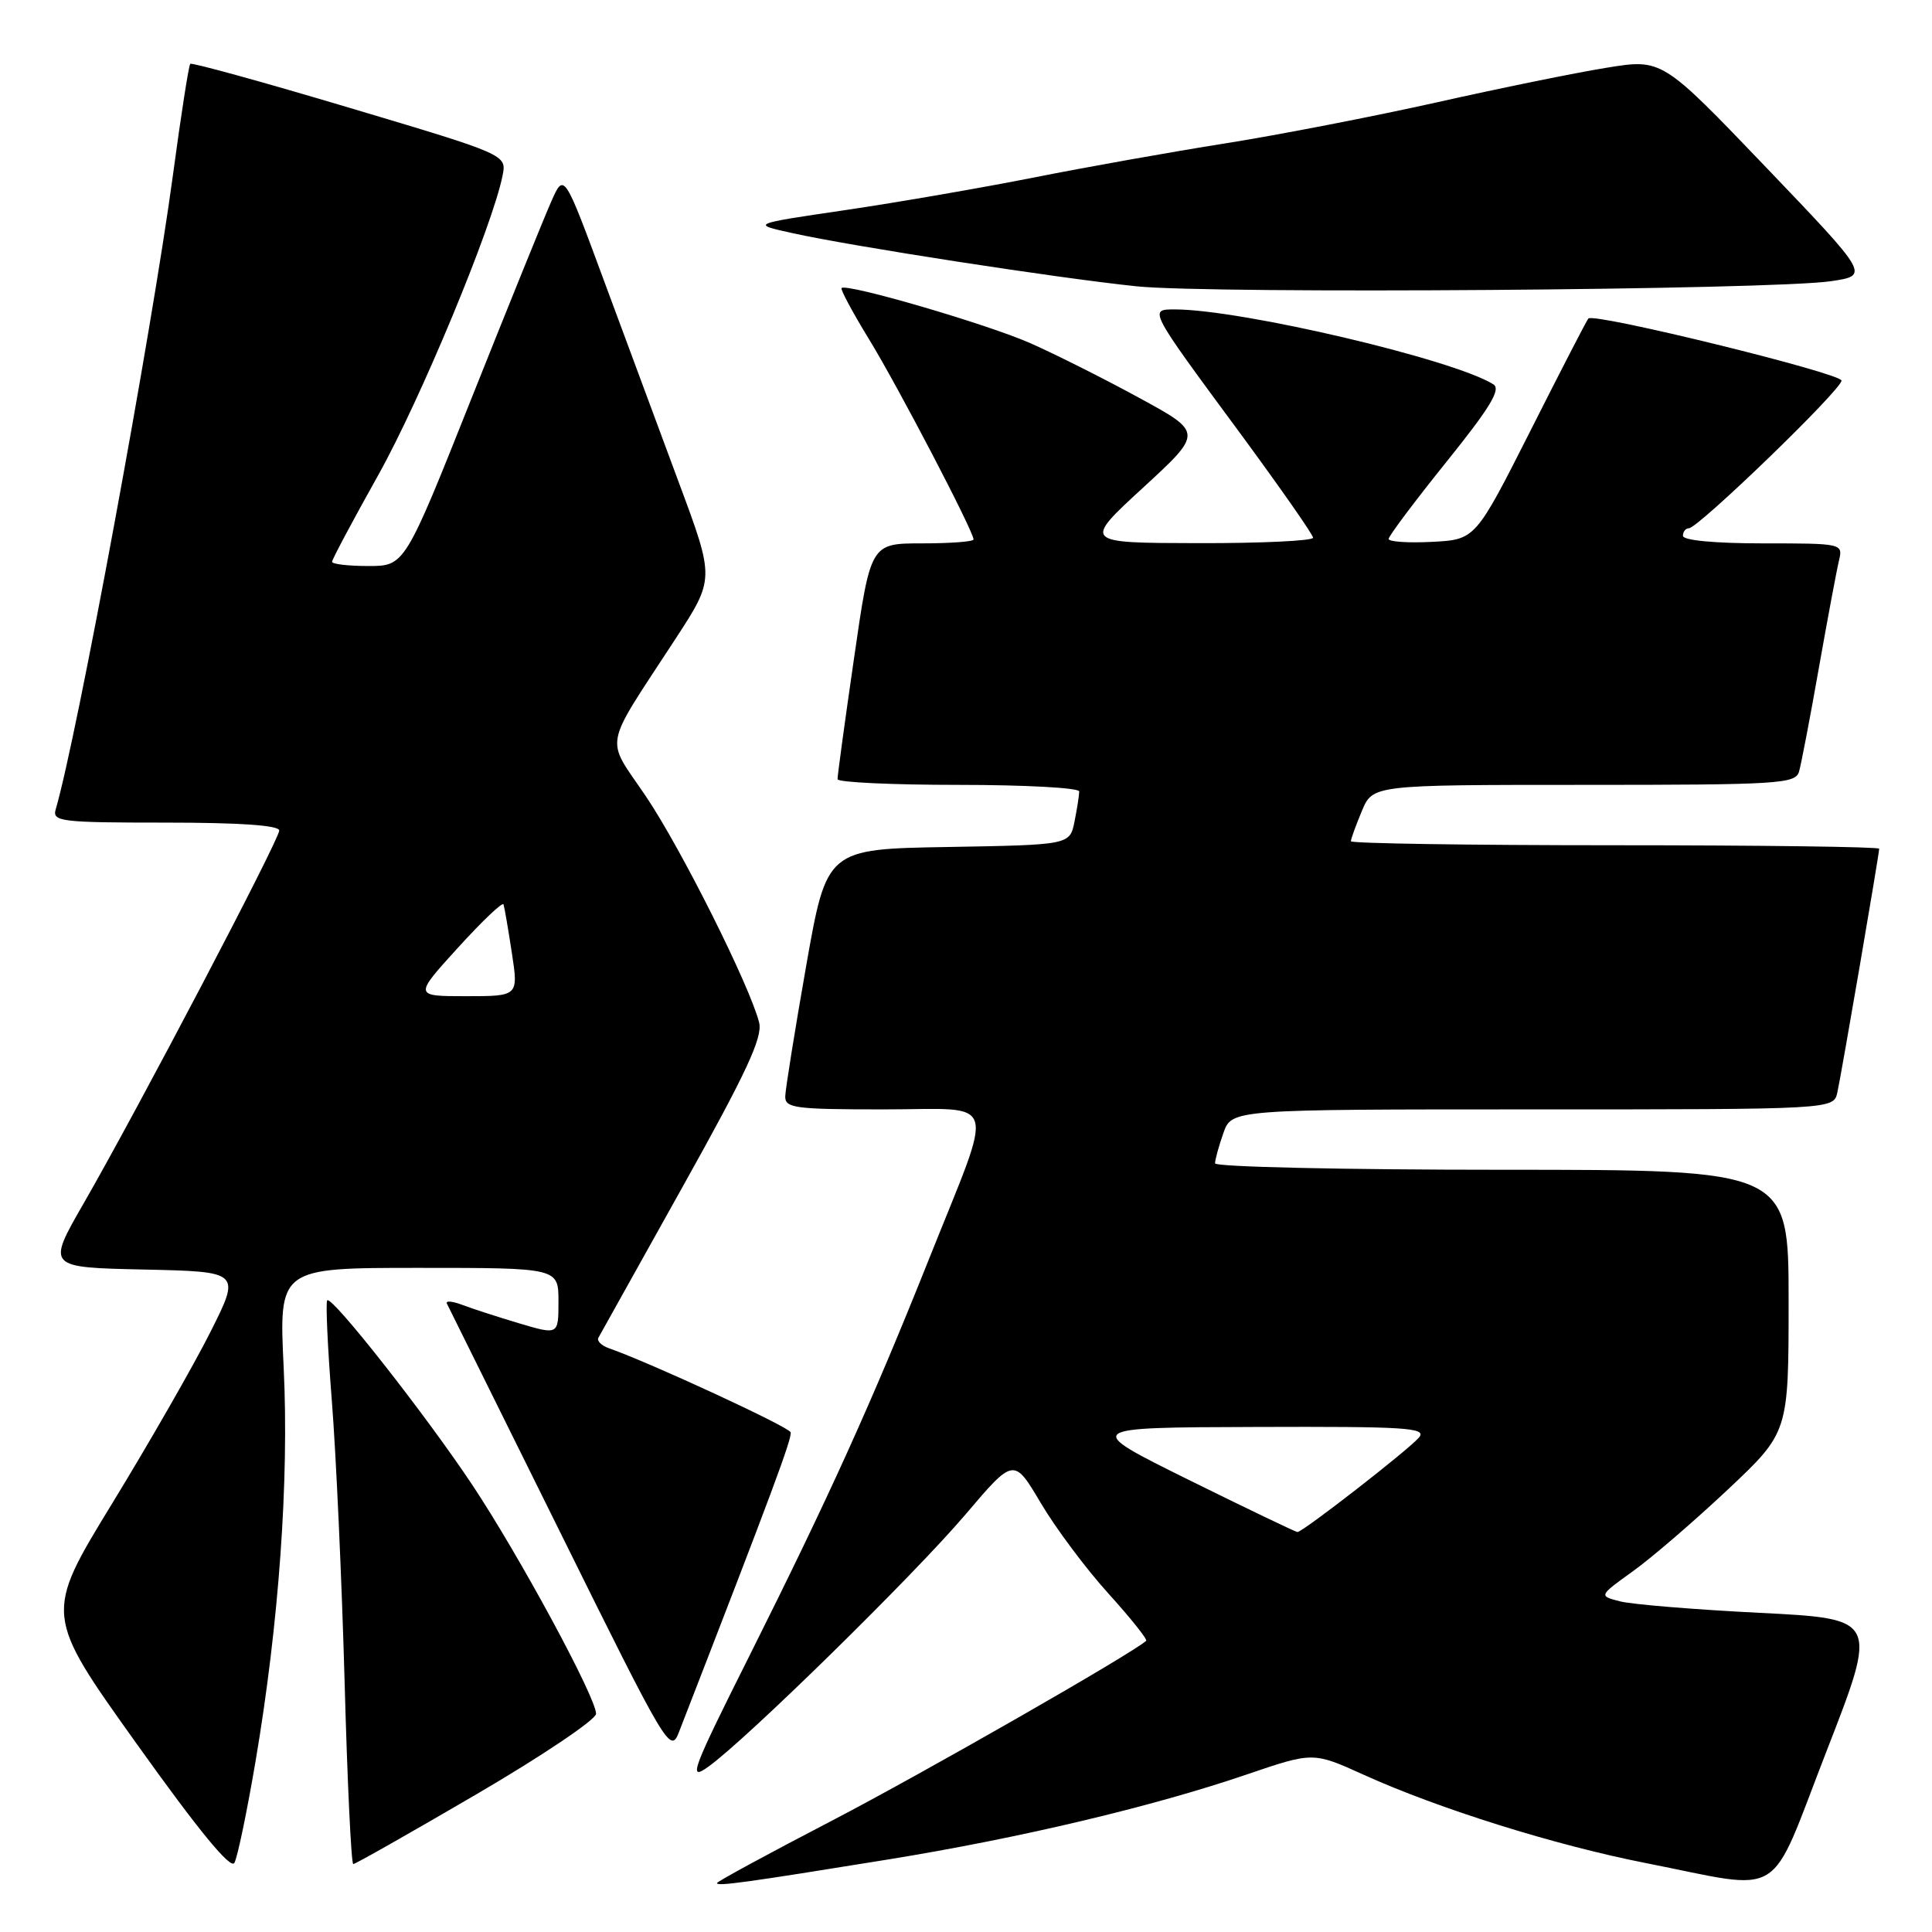<?xml version="1.0" encoding="UTF-8" standalone="no"?>
<!DOCTYPE svg PUBLIC "-//W3C//DTD SVG 1.1//EN" "http://www.w3.org/Graphics/SVG/1.1/DTD/svg11.dtd" >
<svg xmlns="http://www.w3.org/2000/svg" xmlns:xlink="http://www.w3.org/1999/xlink" version="1.1" viewBox="0 0 256 256">
 <g >
 <path fill="currentColor"
d=" M 117.62 246.40 C 135.04 243.58 152.69 239.40 165.25 235.11 C 174.00 232.13 174.00 232.13 180.75 235.19 C 190.67 239.68 206.06 244.50 218.00 246.85 C 236.83 250.55 234.19 252.18 242.04 232.00 C 248.85 214.50 248.85 214.50 233.18 213.71 C 224.55 213.28 216.22 212.59 214.67 212.19 C 211.83 211.46 211.83 211.46 216.34 208.22 C 218.83 206.44 224.49 201.56 228.93 197.39 C 237.00 189.79 237.00 189.79 237.00 172.40 C 237.00 155.00 237.00 155.00 199.00 155.00 C 178.10 155.00 161.00 154.62 161.00 154.15 C 161.00 153.68 161.49 151.88 162.10 150.15 C 163.20 147.00 163.20 147.00 203.08 147.00 C 242.96 147.00 242.96 147.00 243.46 144.75 C 244.01 142.25 249.00 113.18 249.00 112.46 C 249.00 112.21 233.25 112.00 214.00 112.00 C 194.75 112.00 179.00 111.76 179.00 111.47 C 179.00 111.18 179.65 109.38 180.45 107.47 C 181.90 104.00 181.90 104.00 209.88 104.00 C 235.67 104.00 237.91 103.86 238.38 102.25 C 238.66 101.29 239.85 95.10 241.01 88.50 C 242.18 81.90 243.38 75.49 243.68 74.25 C 244.21 72.02 244.10 72.00 233.61 72.00 C 227.20 72.00 223.00 71.60 223.00 71.00 C 223.00 70.45 223.35 70.00 223.78 70.00 C 225.01 70.00 244.03 51.62 244.01 50.43 C 244.00 49.46 211.25 41.42 210.47 42.20 C 210.28 42.38 206.84 49.05 202.82 57.02 C 195.50 71.50 195.50 71.50 189.75 71.80 C 186.59 71.96 184.00 71.79 184.00 71.41 C 184.00 71.04 187.43 66.46 191.62 61.25 C 197.48 53.97 198.93 51.57 197.87 50.92 C 192.57 47.61 164.51 41.02 155.71 41.00 C 152.19 41.00 152.12 40.87 164.40 57.51 C 169.66 64.66 173.98 70.84 173.99 71.25 C 173.99 71.66 167.14 71.99 158.75 71.97 C 143.50 71.94 143.50 71.94 151.45 64.63 C 159.40 57.32 159.40 57.32 150.95 52.72 C 146.30 50.18 139.82 46.93 136.54 45.48 C 130.82 42.95 112.15 37.50 111.51 38.17 C 111.34 38.35 112.99 41.42 115.18 45.00 C 118.99 51.22 129.00 70.40 129.00 71.48 C 129.00 71.77 125.93 72.00 122.18 72.00 C 115.36 72.00 115.36 72.00 113.16 87.25 C 111.94 95.64 110.96 102.84 110.98 103.25 C 110.99 103.66 118.20 104.00 127.00 104.00 C 135.80 104.00 143.00 104.39 143.00 104.87 C 143.00 105.36 142.72 107.15 142.38 108.85 C 141.76 111.95 141.76 111.95 125.65 112.23 C 109.55 112.50 109.55 112.50 106.82 128.00 C 105.32 136.53 104.08 144.29 104.05 145.25 C 104.00 146.83 105.27 147.00 117.11 147.00 C 132.56 147.00 131.89 144.78 123.06 166.92 C 115.50 185.86 109.89 198.24 99.42 219.17 C 91.62 234.73 91.14 236.04 93.84 234.11 C 98.82 230.57 121.11 208.70 127.92 200.69 C 134.34 193.13 134.34 193.13 137.91 199.16 C 139.87 202.48 143.90 207.87 146.86 211.14 C 149.82 214.41 152.08 217.24 151.87 217.42 C 149.88 219.19 122.24 235.00 110.25 241.24 C 101.86 245.60 95.00 249.32 95.00 249.52 C 95.00 249.97 98.85 249.44 117.62 246.40 Z  M 33.86 233.39 C 36.96 215.09 38.31 196.18 37.59 181.25 C 36.95 168.00 36.95 168.00 55.47 168.00 C 74.00 168.00 74.00 168.00 74.00 172.45 C 74.00 176.89 74.00 176.89 68.83 175.36 C 65.99 174.51 62.58 173.41 61.25 172.90 C 59.92 172.40 59.00 172.33 59.22 172.74 C 59.43 173.16 66.18 186.78 74.21 203.00 C 88.41 231.70 88.84 232.42 89.97 229.50 C 102.33 197.67 105.00 190.49 104.76 189.78 C 104.52 189.06 86.13 180.55 80.69 178.65 C 79.69 178.30 79.06 177.67 79.29 177.26 C 79.52 176.84 84.55 167.83 90.46 157.24 C 98.91 142.11 101.08 137.45 100.59 135.49 C 99.37 130.65 90.24 112.41 85.58 105.51 C 80.16 97.48 79.75 99.61 89.54 84.60 C 94.69 76.69 94.69 76.69 90.01 64.10 C 87.43 57.17 82.94 45.06 80.03 37.19 C 74.74 22.87 74.74 22.87 73.05 26.69 C 72.12 28.78 67.37 40.51 62.49 52.75 C 53.63 75.00 53.63 75.00 48.81 75.00 C 46.17 75.00 44.00 74.75 44.00 74.44 C 44.00 74.13 46.75 68.97 50.11 62.97 C 55.70 52.98 65.25 29.98 66.59 23.28 C 67.15 20.50 67.15 20.50 46.36 14.30 C 34.93 10.89 25.41 8.26 25.21 8.46 C 25.01 8.66 23.98 15.27 22.92 23.16 C 20.12 43.92 10.20 97.64 7.38 107.25 C 6.91 108.86 8.05 109.00 21.93 109.00 C 31.78 109.00 37.00 109.36 37.00 110.05 C 37.00 111.26 18.29 146.94 11.08 159.46 C 6.20 167.94 6.20 167.94 19.05 168.22 C 31.90 168.50 31.90 168.50 27.88 176.50 C 25.67 180.90 19.81 191.12 14.86 199.22 C 5.87 213.93 5.87 213.93 18.10 231.05 C 26.33 242.58 30.57 247.74 31.06 246.84 C 31.47 246.10 32.73 240.05 33.86 233.39 Z  M 63.13 237.75 C 71.84 232.66 78.97 227.86 78.98 227.09 C 79.01 224.97 68.78 206.07 62.55 196.71 C 56.37 187.43 43.99 171.68 43.36 172.30 C 43.14 172.53 43.41 178.51 43.97 185.61 C 44.53 192.70 45.29 209.41 45.66 222.75 C 46.02 236.09 46.54 247.00 46.81 247.00 C 47.08 247.00 54.42 242.84 63.13 237.75 Z  M 242.61 37.26 C 247.72 36.50 247.72 36.50 233.98 22.14 C 220.23 7.78 220.23 7.78 212.86 8.98 C 208.81 9.63 198.68 11.70 190.35 13.57 C 182.02 15.43 169.42 17.88 162.35 19.00 C 155.28 20.12 143.88 22.15 137.00 23.52 C 130.12 24.88 118.88 26.83 112.00 27.84 C 99.50 29.68 99.50 29.68 105.00 30.89 C 112.93 32.65 140.25 36.87 150.63 37.94 C 160.64 38.97 234.75 38.42 242.61 37.26 Z  M 157.49 196.08 C 143.50 189.15 143.50 189.15 166.37 189.08 C 186.37 189.01 189.09 189.18 188.03 190.47 C 186.71 192.05 172.64 203.00 171.92 203.00 C 171.68 203.00 165.19 199.88 157.49 196.08 Z  M 60.67 125.59 C 63.88 122.06 66.60 119.47 66.72 119.84 C 66.84 120.20 67.34 123.09 67.82 126.25 C 68.70 132.00 68.70 132.00 61.77 132.00 C 54.84 132.00 54.84 132.00 60.67 125.59 Z "/>
</g>
</svg>